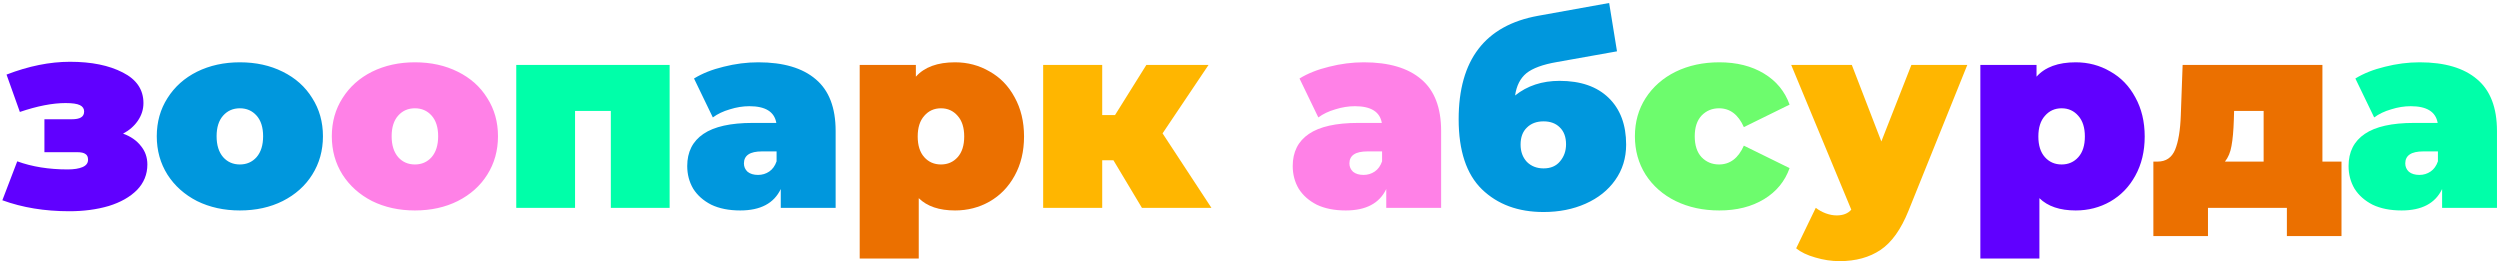 <svg width="421" height="44" viewBox="0 0 421 44" fill="none" xmlns="http://www.w3.org/2000/svg">
<path d="M20.724 22.504C22.015 22.973 23.012 23.663 23.716 24.572C24.449 25.452 24.816 26.493 24.816 27.696C24.816 29.368 24.229 30.805 23.056 32.008C21.883 33.181 20.299 34.076 18.304 34.692C16.309 35.279 14.095 35.572 11.66 35.572C7.524 35.572 3.769 34.956 0.396 33.724L2.904 27.168C5.397 28.077 8.228 28.532 11.396 28.532C12.452 28.532 13.288 28.4 13.904 28.136C14.52 27.872 14.828 27.461 14.828 26.904C14.828 26.435 14.681 26.112 14.388 25.936C14.124 25.731 13.655 25.628 12.98 25.628H7.48V20.084H12.056C12.789 20.084 13.317 19.981 13.64 19.776C13.992 19.571 14.168 19.233 14.168 18.764C14.168 18.295 13.933 17.943 13.464 17.708C12.995 17.473 12.188 17.356 11.044 17.356C8.844 17.356 6.277 17.855 3.344 18.852L1.1 12.56C4.825 11.123 8.389 10.404 11.792 10.404C15.4 10.404 18.363 11.005 20.68 12.208C22.997 13.381 24.156 15.097 24.156 17.356C24.156 18.412 23.848 19.395 23.232 20.304C22.616 21.213 21.78 21.947 20.724 22.504ZM349.552 10.492C351.664 10.492 353.6 11.005 355.36 12.032C357.149 13.029 358.557 14.481 359.584 16.388C360.64 18.295 361.168 20.495 361.168 22.988C361.168 25.481 360.64 27.681 359.584 29.588C358.557 31.465 357.149 32.917 355.36 33.944C353.6 34.941 351.664 35.44 349.552 35.44C346.883 35.44 344.844 34.751 343.436 33.372V43.536H333.492V10.932H342.952V12.912C344.389 11.299 346.589 10.492 349.552 10.492ZM347.176 27.696C348.32 27.696 349.259 27.285 349.992 26.464C350.725 25.643 351.092 24.484 351.092 22.988C351.092 21.492 350.725 20.333 349.992 19.512C349.259 18.661 348.32 18.236 347.176 18.236C346.032 18.236 345.093 18.661 344.36 19.512C343.627 20.333 343.26 21.492 343.26 22.988C343.26 24.484 343.627 25.643 344.36 26.464C345.093 27.285 346.032 27.696 347.176 27.696Z" fill="#6000FF"/>
<path d="M40.392 35.44C37.723 35.44 35.318 34.912 33.176 33.856C31.064 32.771 29.407 31.289 28.204 29.412C27.002 27.505 26.4 25.349 26.4 22.944C26.4 20.539 27.002 18.397 28.204 16.52C29.407 14.613 31.064 13.132 33.176 12.076C35.318 11.02 37.723 10.492 40.392 10.492C43.091 10.492 45.496 11.02 47.608 12.076C49.75 13.132 51.407 14.613 52.58 16.52C53.783 18.397 54.384 20.539 54.384 22.944C54.384 25.349 53.783 27.505 52.58 29.412C51.407 31.289 49.75 32.771 47.608 33.856C45.496 34.912 43.091 35.44 40.392 35.44ZM40.392 27.696C41.536 27.696 42.475 27.285 43.208 26.464C43.942 25.613 44.308 24.44 44.308 22.944C44.308 21.448 43.942 20.289 43.208 19.468C42.475 18.647 41.536 18.236 40.392 18.236C39.248 18.236 38.31 18.647 37.576 19.468C36.843 20.289 36.476 21.448 36.476 22.944C36.476 24.44 36.843 25.613 37.576 26.464C38.31 27.285 39.248 27.696 40.392 27.696ZM127.697 10.492C131.921 10.492 135.148 11.445 137.377 13.352C139.607 15.229 140.721 18.133 140.721 22.064V35H131.481V31.832C130.337 34.237 128.064 35.44 124.661 35.44C122.755 35.44 121.127 35.117 119.777 34.472C118.457 33.797 117.445 32.903 116.741 31.788C116.067 30.644 115.729 29.368 115.729 27.96C115.729 25.584 116.639 23.78 118.457 22.548C120.276 21.316 123.033 20.7 126.729 20.7H130.733C130.411 18.823 128.9 17.884 126.201 17.884C125.116 17.884 124.016 18.06 122.901 18.412C121.787 18.735 120.833 19.189 120.041 19.776L116.873 13.22C118.252 12.369 119.909 11.709 121.845 11.24C123.811 10.741 125.761 10.492 127.697 10.492ZM127.653 29.456C128.357 29.456 128.988 29.265 129.545 28.884C130.103 28.503 130.513 27.931 130.777 27.168V25.496H128.313C126.289 25.496 125.277 26.171 125.277 27.52C125.277 28.077 125.483 28.547 125.893 28.928C126.333 29.28 126.92 29.456 127.653 29.456ZM262.622 13.616C266.172 13.616 268.929 14.569 270.894 16.476C272.86 18.383 273.842 21.008 273.842 24.352C273.842 26.611 273.226 28.605 271.994 30.336C270.792 32.037 269.134 33.357 267.022 34.296C264.91 35.235 262.549 35.704 259.938 35.704C255.656 35.704 252.194 34.428 249.554 31.876C246.944 29.324 245.638 25.393 245.638 20.084C245.638 10.081 250.097 4.273 259.014 2.66L270.982 0.504L272.302 8.644L262.182 10.448C259.806 10.859 258.09 11.489 257.034 12.34C256.008 13.191 255.377 14.437 255.142 16.08C257.196 14.437 259.689 13.616 262.622 13.616ZM259.938 28.356C261.141 28.356 262.065 27.96 262.71 27.168C263.385 26.376 263.722 25.423 263.722 24.308C263.722 23.076 263.37 22.123 262.666 21.448C261.992 20.773 261.082 20.436 259.938 20.436C258.765 20.436 257.826 20.788 257.122 21.492C256.418 22.167 256.066 23.12 256.066 24.352C256.066 25.525 256.418 26.493 257.122 27.256C257.856 27.989 258.794 28.356 259.938 28.356Z" fill="#0097DD"/>
<path d="M69.869 35.44C67.2 35.44 64.794 34.912 62.653 33.856C60.541 32.771 58.884 31.289 57.681 29.412C56.478 27.505 55.877 25.349 55.877 22.944C55.877 20.539 56.478 18.397 57.681 16.52C58.884 14.613 60.541 13.132 62.653 12.076C64.794 11.02 67.2 10.492 69.869 10.492C72.568 10.492 74.973 11.02 77.085 12.076C79.226 13.132 80.884 14.613 82.057 16.52C83.26 18.397 83.861 20.539 83.861 22.944C83.861 25.349 83.26 27.505 82.057 29.412C80.884 31.289 79.226 32.771 77.085 33.856C74.973 34.912 72.568 35.44 69.869 35.44ZM69.869 27.696C71.013 27.696 71.952 27.285 72.685 26.464C73.418 25.613 73.785 24.44 73.785 22.944C73.785 21.448 73.418 20.289 72.685 19.468C71.952 18.647 71.013 18.236 69.869 18.236C68.725 18.236 67.786 18.647 67.053 19.468C66.32 20.289 65.953 21.448 65.953 22.944C65.953 24.44 66.32 25.613 67.053 26.464C67.786 27.285 68.725 27.696 69.869 27.696ZM229.662 10.492C233.886 10.492 237.113 11.445 239.342 13.352C241.571 15.229 242.686 18.133 242.686 22.064V35H233.446V31.832C232.302 34.237 230.029 35.44 226.626 35.44C224.719 35.44 223.091 35.117 221.742 34.472C220.422 33.797 219.41 32.903 218.706 31.788C218.031 30.644 217.694 29.368 217.694 27.96C217.694 25.584 218.603 23.78 220.422 22.548C222.241 21.316 224.998 20.7 228.694 20.7H232.698C232.375 18.823 230.865 17.884 228.166 17.884C227.081 17.884 225.981 18.06 224.866 18.412C223.751 18.735 222.798 19.189 222.006 19.776L218.838 13.22C220.217 12.369 221.874 11.709 223.81 11.24C225.775 10.741 227.726 10.492 229.662 10.492ZM229.618 29.456C230.322 29.456 230.953 29.265 231.51 28.884C232.067 28.503 232.478 27.931 232.742 27.168V25.496H230.278C228.254 25.496 227.242 26.171 227.242 27.52C227.242 28.077 227.447 28.547 227.858 28.928C228.298 29.28 228.885 29.456 229.618 29.456Z" fill="#FF81E7"/>
<path d="M112.765 10.932V35H102.865V18.676H96.838V35H86.938V10.932H112.765ZM407.467 10.492C411.691 10.492 414.917 11.445 417.147 13.352C419.376 15.229 420.491 18.133 420.491 22.064V35H411.251V31.832C410.107 34.237 407.833 35.44 404.431 35.44C402.524 35.44 400.896 35.117 399.547 34.472C398.227 33.797 397.215 32.903 396.511 31.788C395.836 30.644 395.499 29.368 395.499 27.96C395.499 25.584 396.408 23.78 398.227 22.548C400.045 21.316 402.803 20.7 406.499 20.7H410.503C410.18 18.823 408.669 17.884 405.971 17.884C404.885 17.884 403.785 18.06 402.671 18.412C401.556 18.735 400.603 19.189 399.811 19.776L396.643 13.22C398.021 12.369 399.679 11.709 401.615 11.24C403.58 10.741 405.531 10.492 407.467 10.492ZM407.423 29.456C408.127 29.456 408.757 29.265 409.315 28.884C409.872 28.503 410.283 27.931 410.547 27.168V25.496H408.083C406.059 25.496 405.047 26.171 405.047 27.52C405.047 28.077 405.252 28.547 405.663 28.928C406.103 29.28 406.689 29.456 407.423 29.456Z" fill="#00FFA9"/>
<path d="M160.833 10.492C162.945 10.492 164.881 11.005 166.641 12.032C168.431 13.029 169.839 14.481 170.865 16.388C171.921 18.295 172.449 20.495 172.449 22.988C172.449 25.481 171.921 27.681 170.865 29.588C169.839 31.465 168.431 32.917 166.641 33.944C164.881 34.941 162.945 35.44 160.833 35.44C158.164 35.44 156.125 34.751 154.717 33.372V43.536H144.773V10.932H154.233V12.912C155.671 11.299 157.871 10.492 160.833 10.492ZM158.457 27.696C159.601 27.696 160.54 27.285 161.273 26.464C162.007 25.643 162.373 24.484 162.373 22.988C162.373 21.492 162.007 20.333 161.273 19.512C160.54 18.661 159.601 18.236 158.457 18.236C157.313 18.236 156.375 18.661 155.641 19.512C154.908 20.333 154.541 21.492 154.541 22.988C154.541 24.484 154.908 25.643 155.641 26.464C156.375 27.285 157.313 27.696 158.457 27.696ZM394.307 27.212V39.752H385.111V35H371.823V39.752H362.627V27.212H363.331C364.739 27.212 365.721 26.552 366.279 25.232C366.836 23.883 367.159 21.947 367.247 19.424L367.555 10.932H391.095V27.212H394.307ZM376.179 20.172C376.12 22.02 375.988 23.487 375.783 24.572C375.607 25.628 375.24 26.508 374.683 27.212H381.195V18.676H376.223L376.179 20.172Z" fill="#EB7000"/>
<path d="M187.504 26.992H185.612V35H175.668V10.932H185.612V19.38H187.768L193.048 10.932H203.52L195.776 22.46L204.004 35H192.3L187.504 26.992ZM331.294 10.932L321.394 35.484C320.132 38.623 318.563 40.823 316.686 42.084C314.808 43.345 312.506 43.976 309.778 43.976C308.428 43.976 307.064 43.771 305.686 43.36C304.336 42.979 303.266 42.465 302.474 41.82L305.774 35C306.272 35.381 306.83 35.689 307.446 35.924C308.091 36.159 308.707 36.276 309.294 36.276C310.379 36.276 311.2 35.953 311.758 35.308L301.638 10.932H311.846L316.818 23.824L321.878 10.932H331.294Z" fill="#FFB600"/>
<path d="M289.53 35.44C286.802 35.44 284.353 34.912 282.182 33.856C280.041 32.8 278.354 31.319 277.122 29.412C275.92 27.505 275.318 25.349 275.318 22.944C275.318 20.539 275.92 18.397 277.122 16.52C278.354 14.613 280.041 13.132 282.182 12.076C284.353 11.02 286.802 10.492 289.53 10.492C292.464 10.492 294.972 11.123 297.054 12.384C299.137 13.645 300.574 15.391 301.366 17.62L293.666 21.404C292.728 19.292 291.334 18.236 289.486 18.236C288.313 18.236 287.33 18.647 286.538 19.468C285.776 20.289 285.394 21.448 285.394 22.944C285.394 24.469 285.776 25.643 286.538 26.464C287.33 27.285 288.313 27.696 289.486 27.696C291.334 27.696 292.728 26.64 293.666 24.528L301.366 28.312C300.574 30.541 299.137 32.287 297.054 33.548C294.972 34.809 292.464 35.44 289.53 35.44Z" fill="#6DFC6D"/>
</svg>
